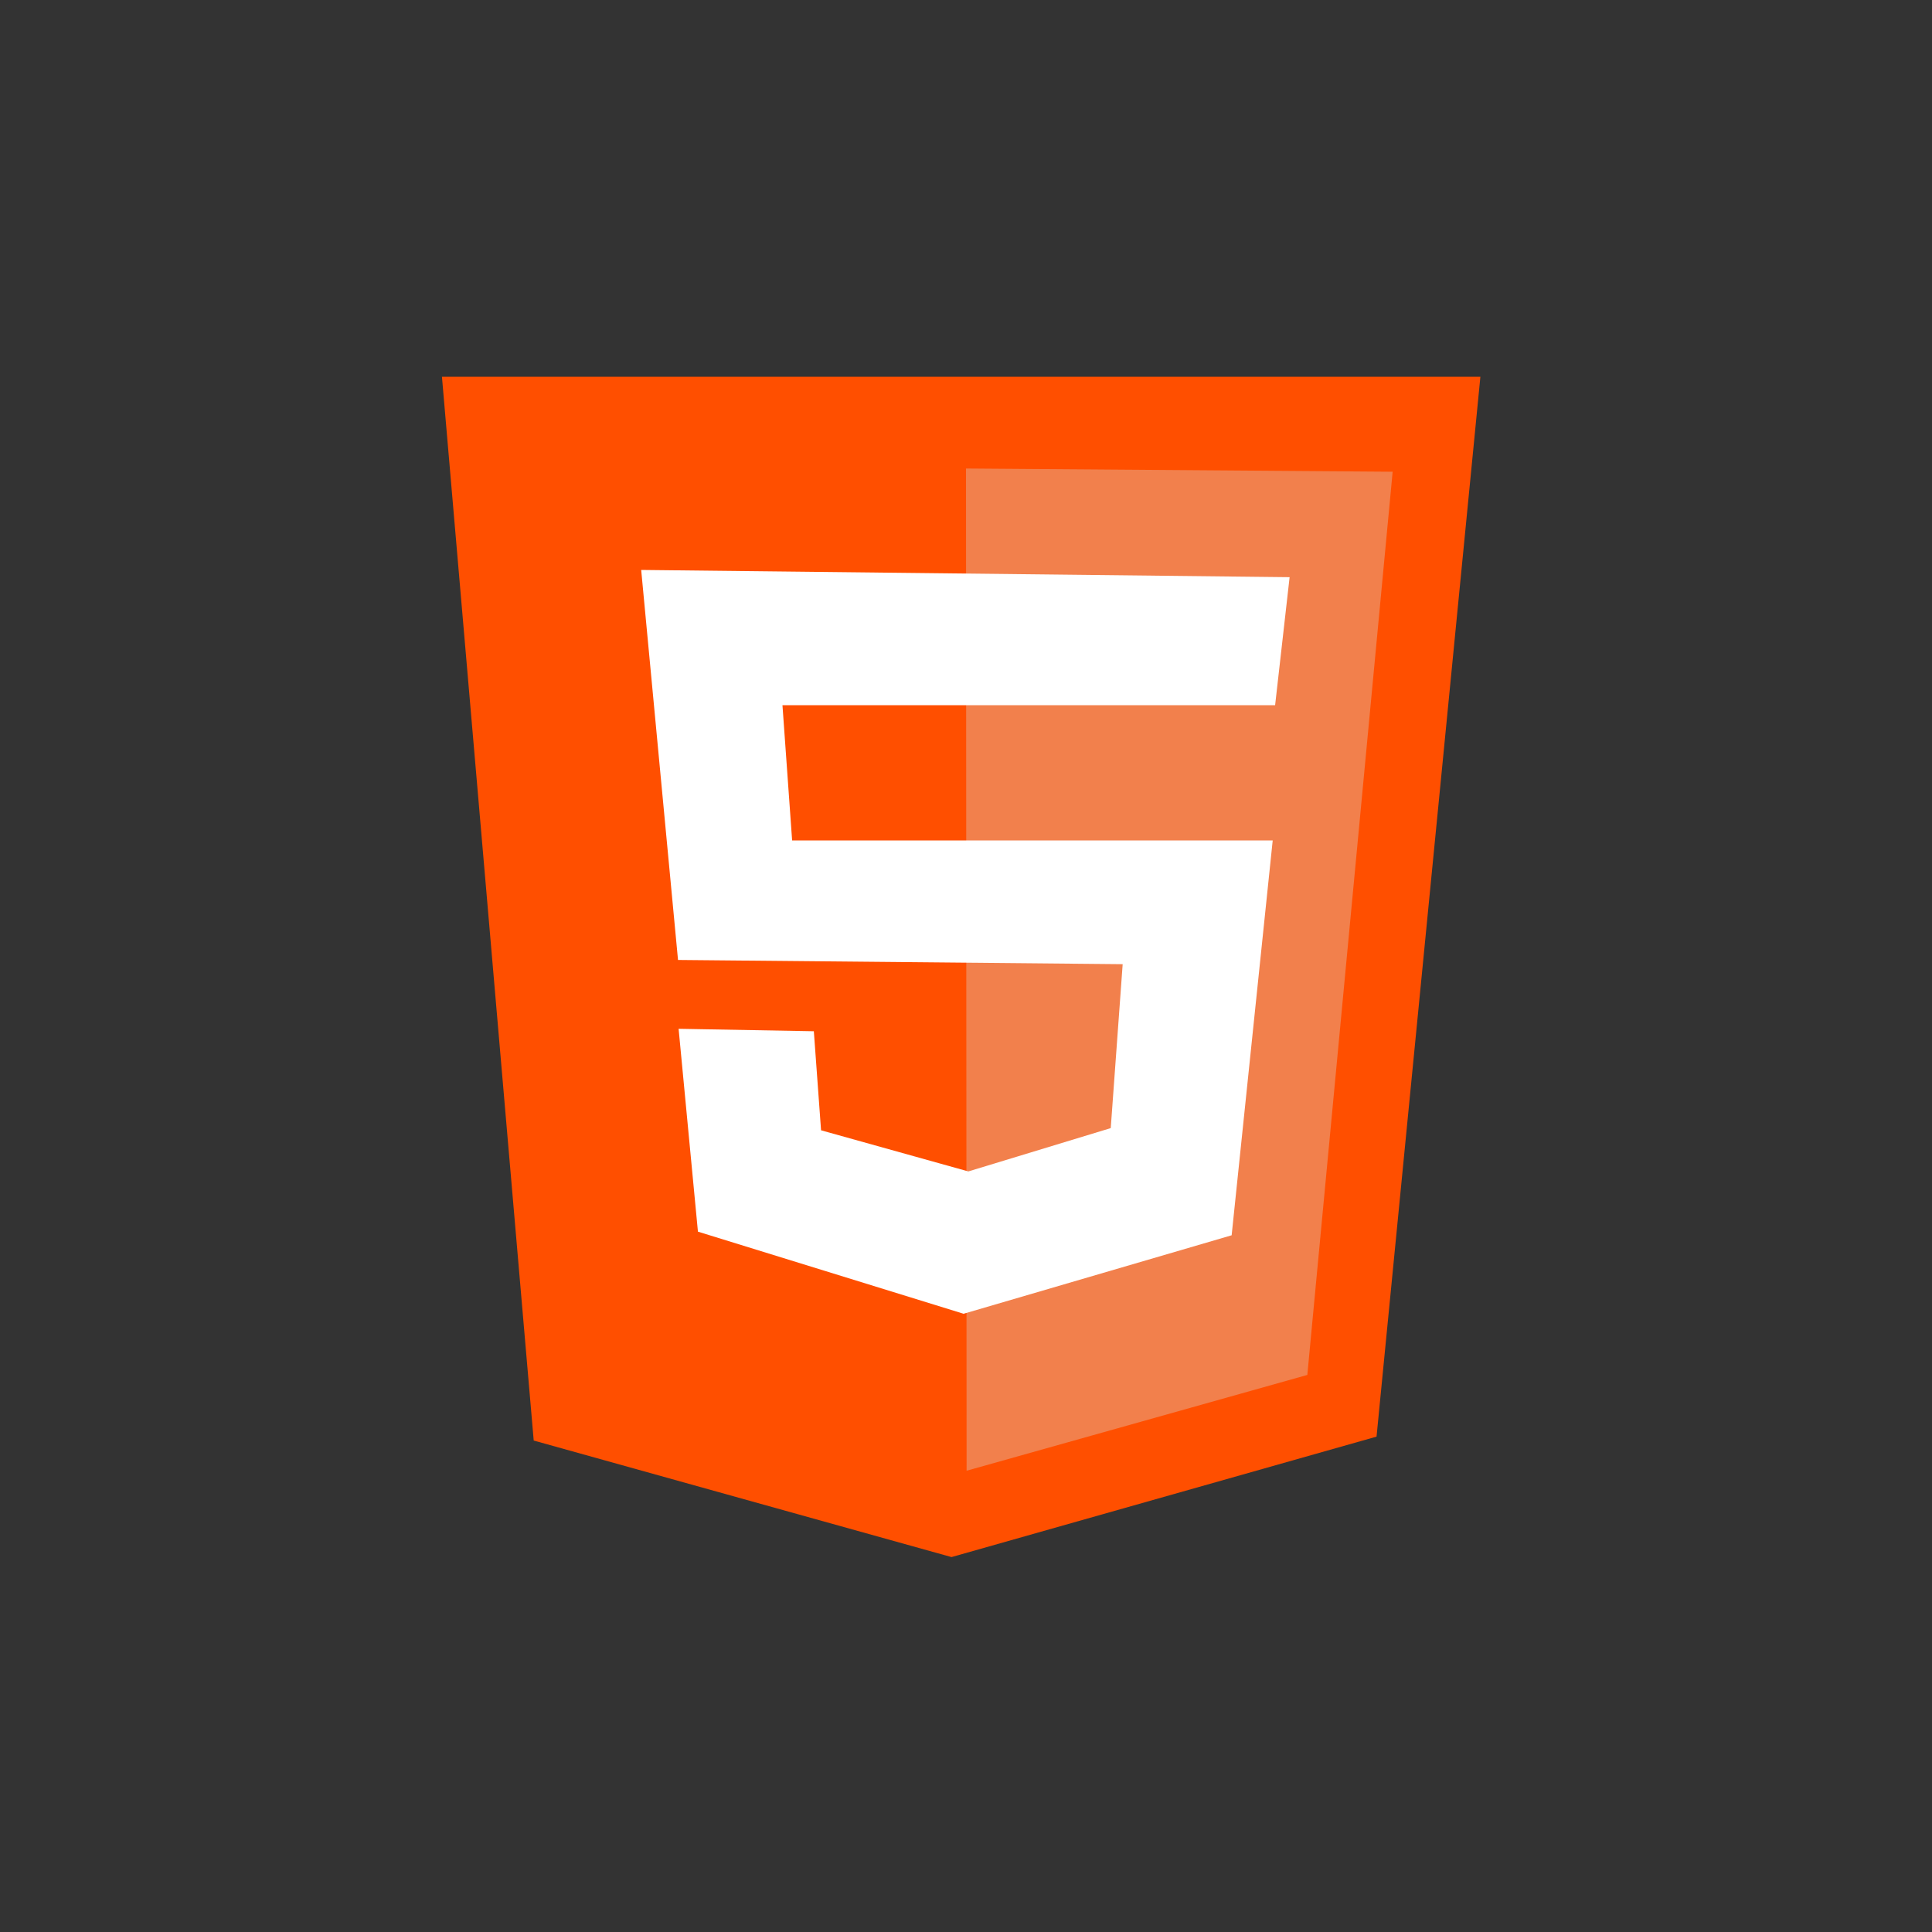 <?xml version="1.0" encoding="utf-8"?>
<!-- Generator: Adobe Illustrator 16.0.0, SVG Export Plug-In . SVG Version: 6.00 Build 0)  -->
<!DOCTYPE svg PUBLIC "-//W3C//DTD SVG 1.1//EN" "http://www.w3.org/Graphics/SVG/1.1/DTD/svg11.dtd">
<svg version="1.1" id="Capa_1" xmlns="http://www.w3.org/2000/svg" xmlns:xlink="http://www.w3.org/1999/xlink" x="0px" y="0px"
	 width="200px" height="200px" viewBox="0 0 200 200" enable-background="new 0 0 200 200" xml:space="preserve">
<rect x="0" y="0" width="200" height="200" fill="#333333" stroke="none"/>
<g>
	<polygon fill="#FF4F00" points="45.75,39 55.25,149.125 98.5,161.188 142.5,148.719 153.25,39 	"/>
	<polygon fill="#F2804C" points="100,48.5 100.062,152.25 135.334,142.333 144.167,48.833 	"/>
	<polygon fill="#FFFFFF" points="133.5,59.75 66.375,59 70.188,99.375 116.219,99.812 114.984,116.781 100.242,121.266 
		84.996,117.008 84.248,106.754 70.249,106.501 72.25,127.5 99.75,136 127.5,127.875 131.75,87 82,87 81,73 132,73 	"/>
</g>
</svg>
